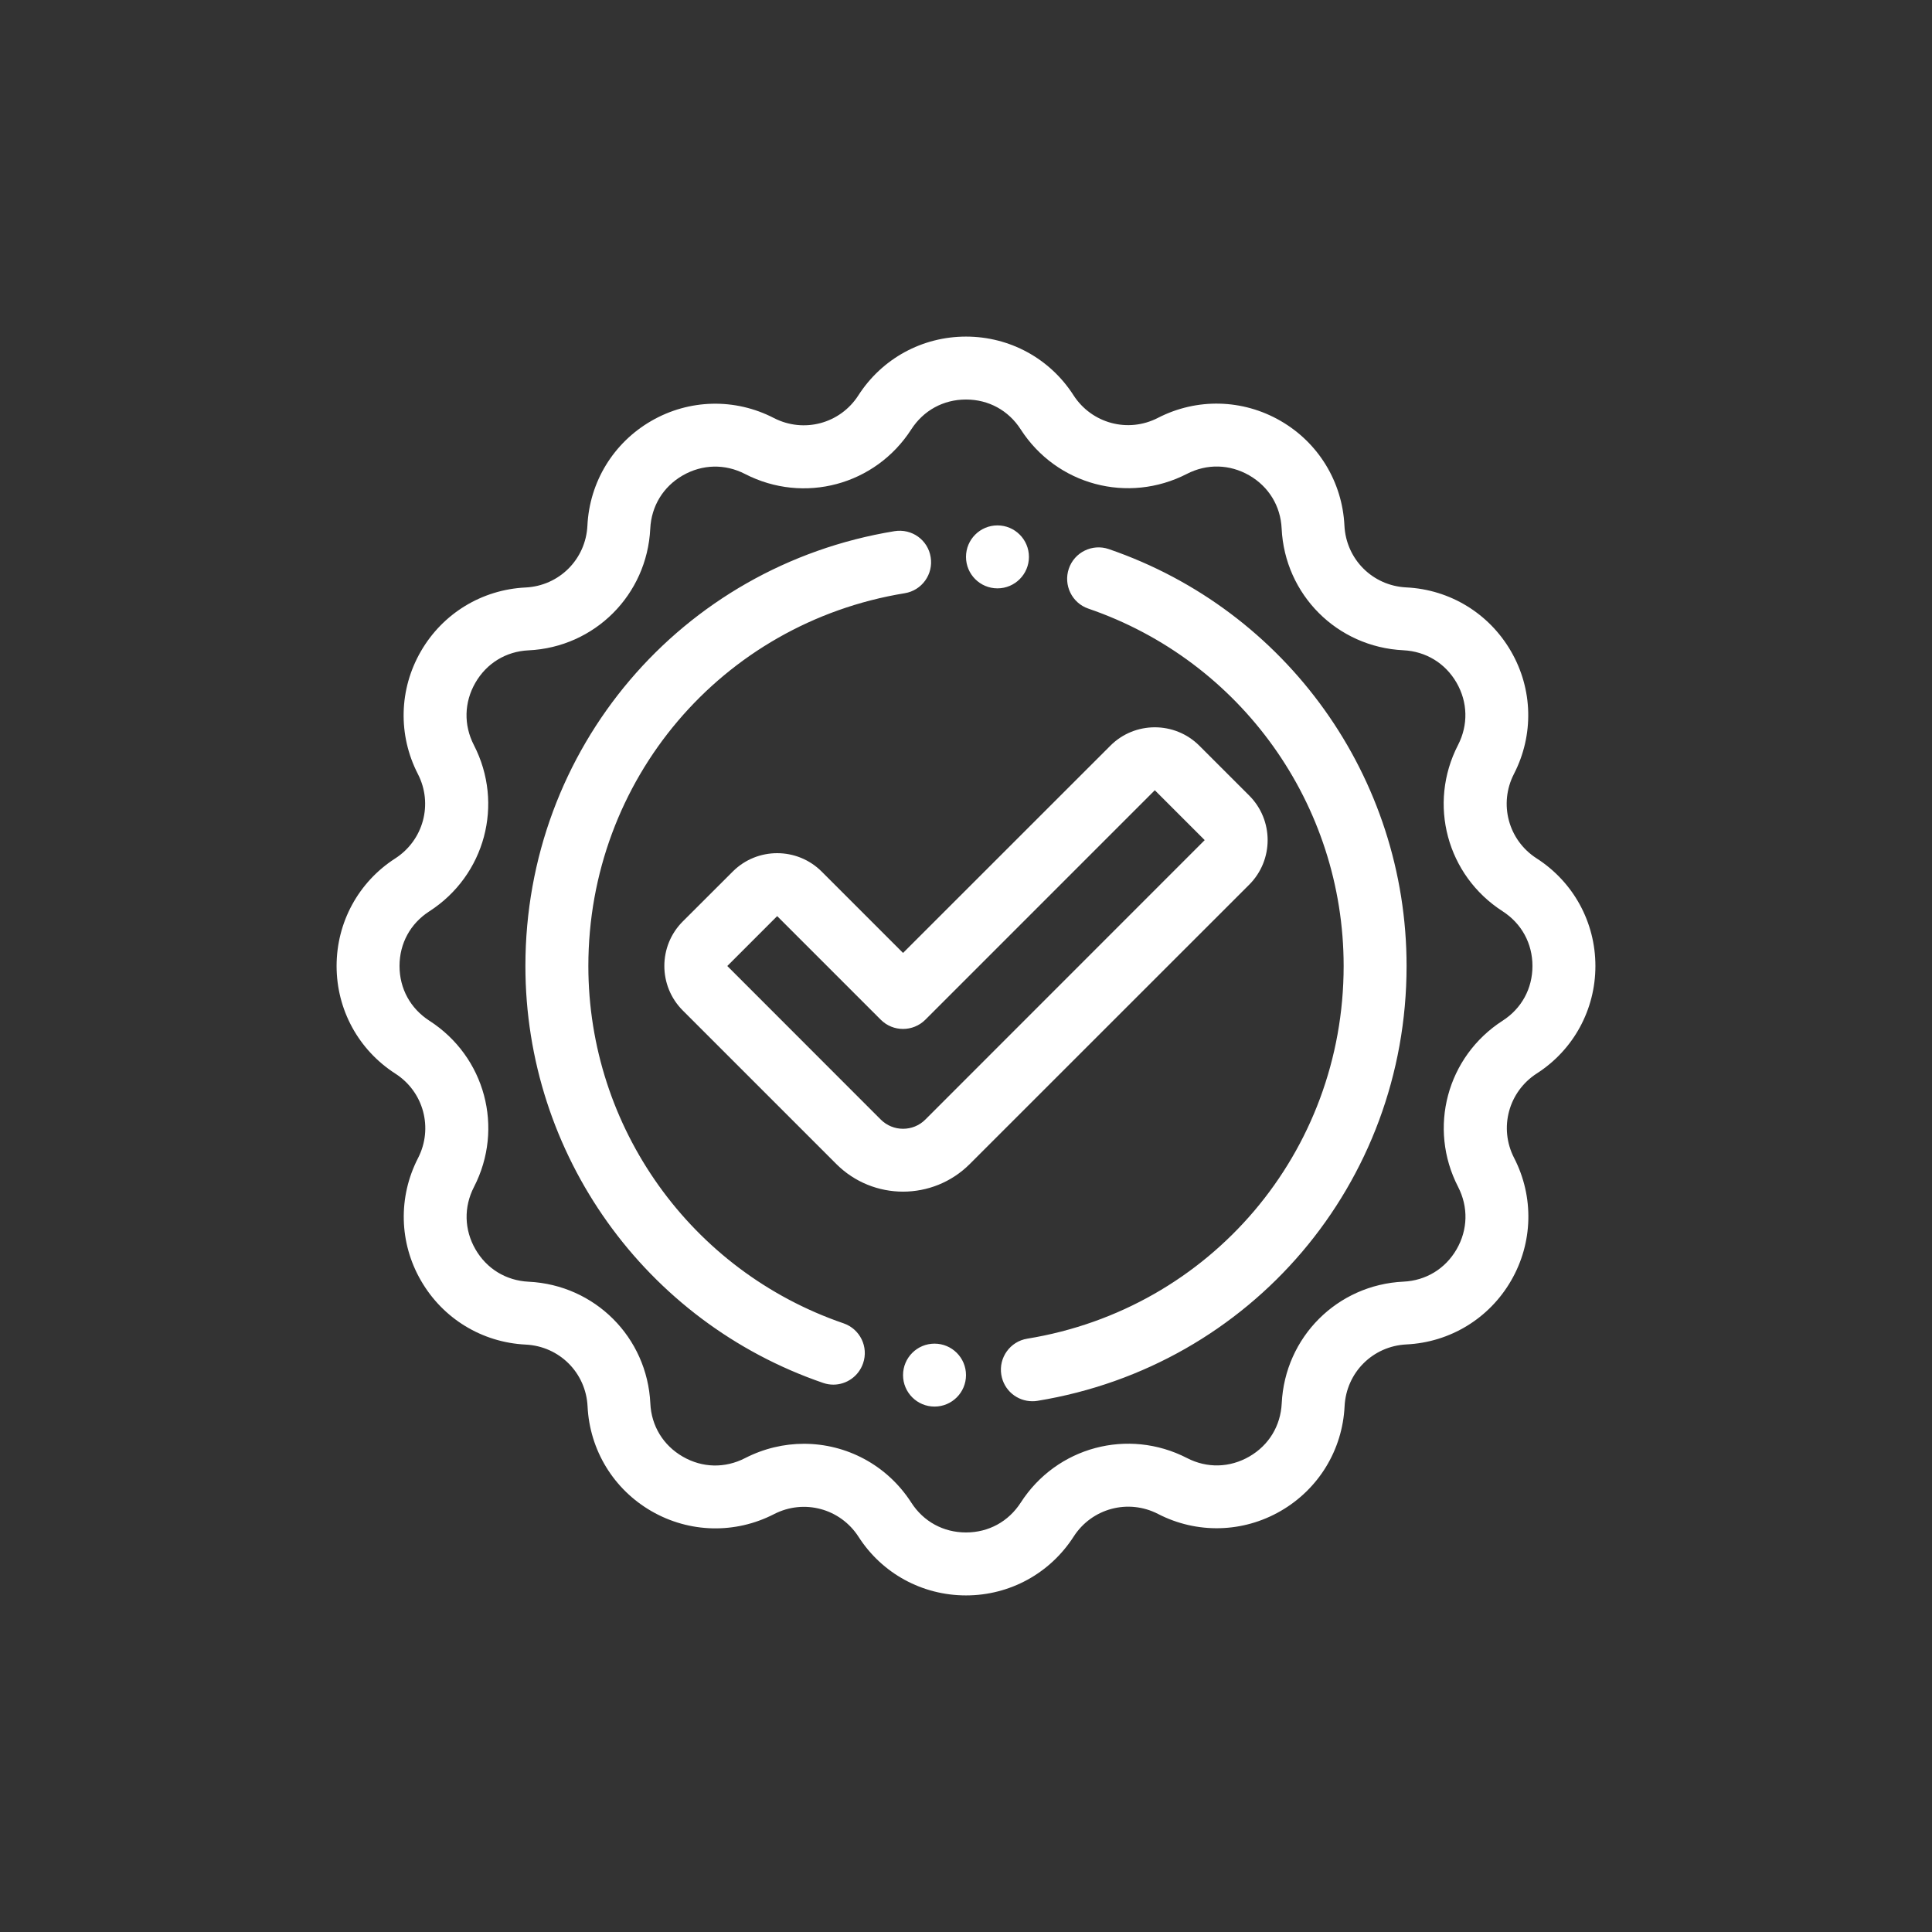 <svg xmlns="http://www.w3.org/2000/svg" xmlns:xlink="http://www.w3.org/1999/xlink" width="500" zoomAndPan="magnify" viewBox="0 0 375 375" height="500" preserveAspectRatio="xMidYMid meet" version="1.0"><rect x="0" y="0" width="375" height="375" fill="#333333" stroke="none"/><defs><clipPath id="34ca98ee78"><path d="M 65.332 65.332 L 309.832 65.332 L 309.832 309.832 L 65.332 309.832 Z M 65.332 65.332 " clip-rule="nonzero"/></clipPath></defs><g clip-path="url(#34ca98ee78)"><path fill="#ffffff" d="M 298.258 166.609 C 292.762 163.082 290.867 156.027 293.863 150.207 C 297.742 142.664 297.543 133.762 293.281 126.414 C 289.035 119.07 281.445 114.426 272.957 114.016 C 266.418 113.695 261.273 108.547 260.953 102.012 C 260.539 93.535 255.914 85.934 248.551 81.688 C 241.191 77.441 232.305 77.227 224.762 81.105 C 218.957 84.098 211.902 82.207 208.359 76.707 C 203.793 69.59 195.988 65.332 187.5 65.332 C 179.008 65.332 171.203 69.59 166.609 76.738 C 163.082 82.234 156.027 84.129 150.207 81.137 C 142.664 77.242 133.762 77.457 126.414 81.703 C 119.07 85.945 114.426 93.535 114.016 102.027 C 113.695 108.562 108.547 113.711 102.012 114.031 C 93.535 114.441 85.934 119.07 81.688 126.43 C 77.441 133.777 77.227 142.68 81.105 150.223 C 84.098 156.027 82.207 163.082 76.707 166.625 C 69.59 171.203 65.332 179.008 65.332 187.5 C 65.332 195.988 69.59 203.793 76.738 208.391 C 82.234 211.918 84.129 218.973 81.137 224.789 C 77.258 232.336 77.457 241.238 81.719 248.582 C 85.961 255.93 93.551 260.57 102.043 260.984 C 108.578 261.305 113.727 266.449 114.047 272.984 C 114.457 281.461 119.086 289.066 126.445 293.312 C 133.805 297.559 142.695 297.77 150.238 293.891 C 156.055 290.898 163.098 292.793 166.641 298.289 C 171.203 305.406 179.008 309.668 187.5 309.668 C 195.988 309.668 203.793 305.406 208.391 298.258 C 211.918 292.762 218.973 290.867 224.789 293.863 C 232.336 297.754 241.238 297.527 248.582 293.281 C 255.93 289.035 260.57 281.445 260.984 272.957 C 261.305 266.418 266.449 261.273 272.984 260.953 C 281.461 260.539 289.066 255.914 293.312 248.551 C 297.559 241.207 297.77 232.305 293.891 224.762 C 290.898 218.957 292.793 211.902 298.289 208.359 C 305.406 203.793 309.668 195.988 309.668 187.5 C 309.668 179.008 305.406 171.203 298.258 166.609 Z M 291.664 198.113 C 280.852 205.074 277.125 218.941 283.02 230.379 C 285.02 234.273 284.914 238.688 282.73 242.477 C 280.547 246.262 276.773 248.566 272.406 248.766 C 259.562 249.379 249.406 259.531 248.781 272.391 C 248.566 276.758 246.277 280.531 242.488 282.715 C 238.703 284.898 234.289 285.02 230.395 283.004 C 218.957 277.125 205.09 280.836 198.129 291.648 C 195.746 295.344 191.883 297.449 187.5 297.449 C 183.117 297.449 179.254 295.344 176.887 291.664 C 172.152 284.301 164.227 280.238 156.039 280.238 C 152.191 280.238 148.281 281.141 144.617 283.02 C 140.723 285.02 136.324 284.93 132.523 282.73 C 128.734 280.547 126.43 276.773 126.23 272.406 C 125.621 259.562 115.465 249.406 102.609 248.781 C 98.238 248.566 94.469 246.277 92.285 242.488 C 90.102 238.703 89.992 234.289 91.996 230.395 C 97.891 218.957 94.164 205.09 83.352 198.129 C 79.656 195.746 77.547 191.883 77.547 187.5 C 77.547 183.117 79.656 179.254 83.336 176.887 C 94.148 169.922 97.875 156.055 91.98 144.617 C 89.977 140.723 90.086 136.312 92.27 132.523 C 94.453 128.734 98.227 126.43 102.594 126.23 C 115.434 125.621 125.59 115.465 126.215 102.609 C 126.43 98.238 128.723 94.469 132.508 92.285 C 136.312 90.102 140.707 89.992 144.602 91.996 C 156.039 97.891 169.906 94.164 176.871 83.352 C 179.254 79.656 183.117 77.547 187.5 77.547 C 191.883 77.547 195.746 79.656 198.113 83.336 C 205.074 94.148 218.941 97.859 230.379 91.98 C 234.273 89.977 238.672 90.086 242.477 92.27 C 246.262 94.453 248.566 98.227 248.766 102.594 C 249.379 115.434 259.531 125.59 272.391 126.215 C 276.758 126.43 280.531 128.723 282.715 132.508 C 284.898 136.297 285.004 140.707 283.004 144.602 C 277.109 156.039 280.836 169.906 291.648 176.871 C 295.344 179.254 297.449 183.117 297.449 187.5 C 297.449 191.883 295.344 195.746 291.664 198.113 Z M 242.477 154.422 L 232.793 144.742 C 228.027 139.977 220.27 139.977 215.52 144.742 L 175.281 184.965 L 159.492 169.176 C 154.727 164.41 146.969 164.41 142.219 169.176 L 132.523 178.855 C 127.758 183.621 127.758 191.363 132.523 196.129 L 162.332 225.938 C 165.906 229.508 170.594 231.297 175.281 231.297 C 179.969 231.297 184.66 229.508 188.23 225.938 L 242.477 171.707 C 247.238 166.945 247.238 159.188 242.477 154.422 Z M 179.605 217.309 C 177.223 219.691 173.344 219.691 170.961 217.309 L 141.168 187.5 L 150.848 177.816 L 170.961 197.93 C 173.344 200.312 177.207 200.312 179.605 197.93 L 224.148 153.383 L 233.832 163.066 Z M 167.523 264.617 C 166.652 267.152 164.289 268.758 161.754 268.758 C 161.094 268.758 160.422 268.648 159.766 268.422 C 125.207 256.57 101.98 224.059 101.98 187.5 C 101.98 145.367 132.109 109.875 173.633 103.098 C 176.992 102.562 180.109 104.805 180.641 108.137 C 181.191 111.465 178.934 114.609 175.602 115.145 C 140.023 120.965 114.199 151.383 114.199 187.5 C 114.199 218.836 134.113 246.703 163.738 256.859 C 166.93 257.961 168.625 261.426 167.523 264.617 Z M 187.5 266.91 C 187.5 270.281 184.766 273.016 181.391 273.016 C 178.016 273.016 175.281 270.281 175.281 266.91 C 175.281 263.535 178.016 260.801 181.391 260.801 C 184.766 260.801 187.5 263.535 187.5 266.91 Z M 273.016 187.5 C 273.016 229.633 242.887 265.121 201.363 271.902 C 201.027 271.965 200.691 271.977 200.371 271.977 C 197.426 271.977 194.844 269.855 194.355 266.848 C 193.805 263.52 196.066 260.371 199.395 259.836 C 234.977 254.035 260.801 223.613 260.801 187.5 C 260.801 156.164 240.887 128.293 211.262 118.137 C 208.07 117.055 206.375 113.57 207.457 110.379 C 208.543 107.188 212.023 105.48 215.215 106.578 C 249.789 118.43 273.016 150.941 273.016 187.5 Z M 187.5 108.09 C 187.5 104.715 190.234 101.98 193.609 101.98 C 196.98 101.98 199.715 104.715 199.715 108.09 C 199.715 111.465 196.98 114.199 193.609 114.199 C 190.234 114.199 187.5 111.465 187.5 108.09 Z M 187.5 108.09 " fill-opacity="1" fill-rule="nonzero"/></g></svg>